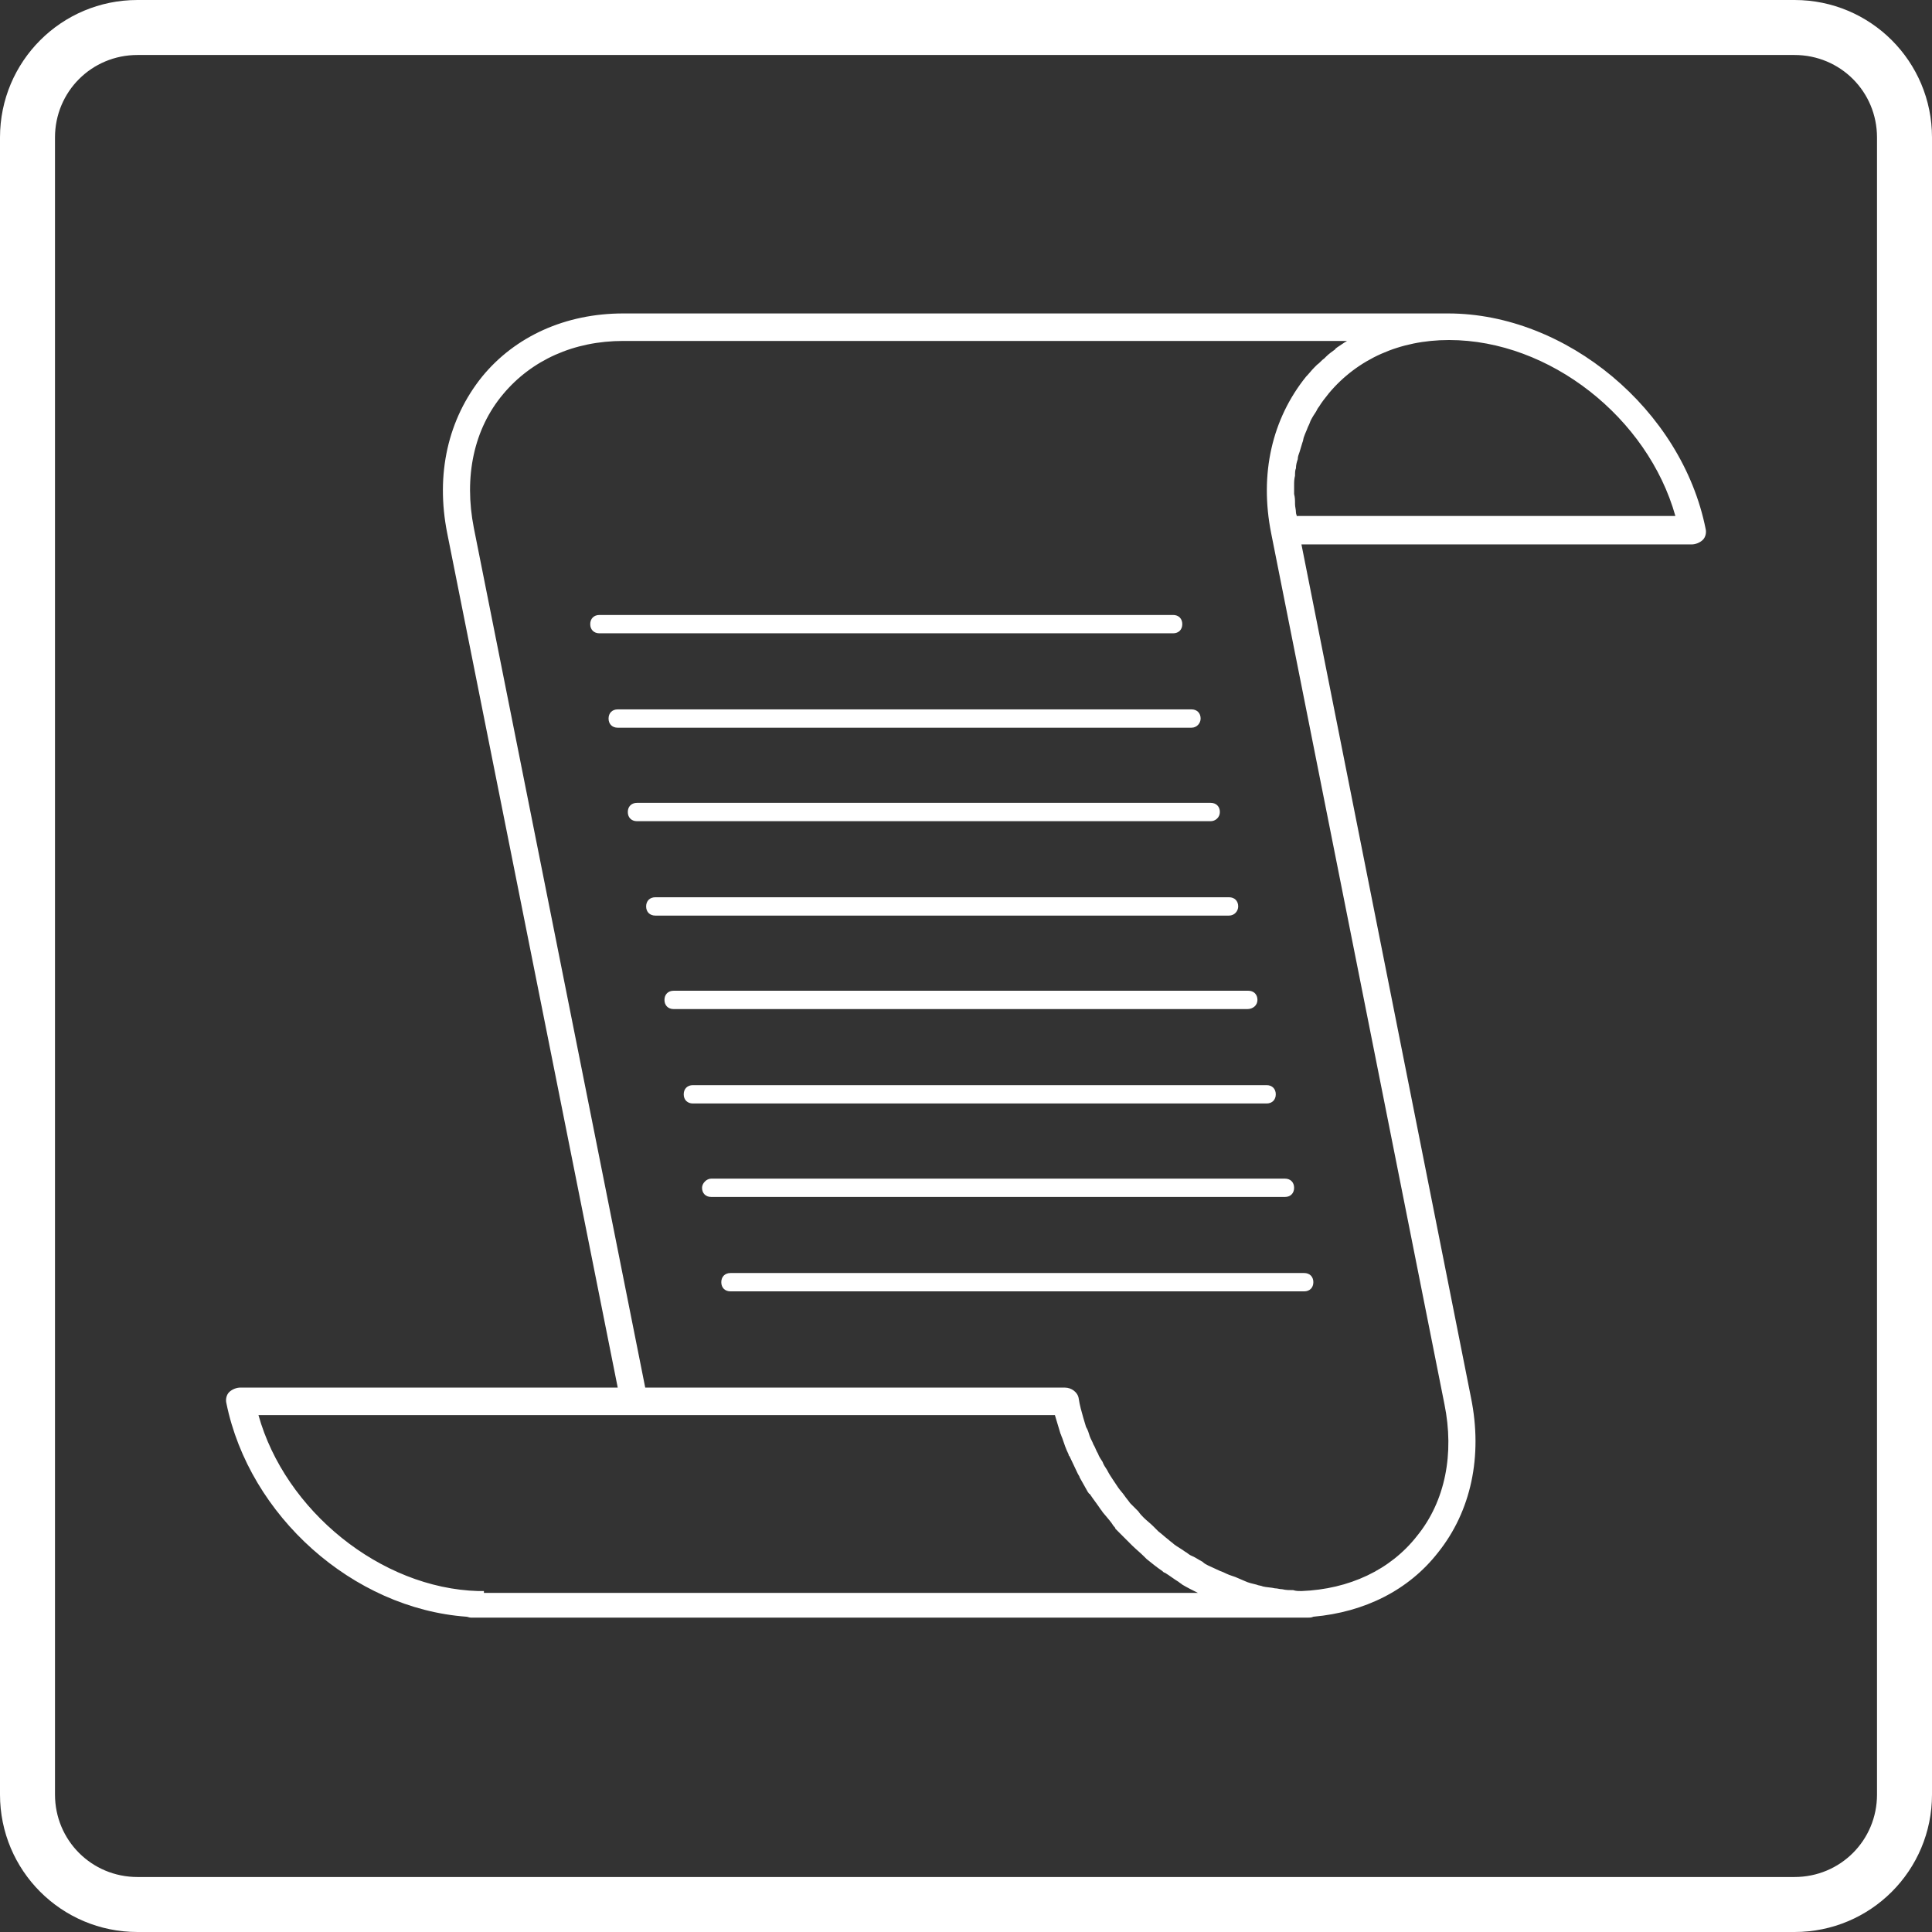 <?xml version="1.0" encoding="utf-8"?>
<!-- Generator: Adobe Illustrator 18.1.1, SVG Export Plug-In . SVG Version: 6.00 Build 0)  -->
<svg version="1.1" id="Layer_1" xmlns="http://www.w3.org/2000/svg" xmlns:xlink="http://www.w3.org/1999/xlink" x="0px" y="0px"
	 viewBox="0 0 210.8 210.8" enable-background="new 0 0 210.8 210.8" xml:space="preserve">
<rect x="0" y="0" width="210.8" height="210.8" fill="#333333" stroke="none"/>
<g>
	<path fill="#FFFFFF" d="M195.8,0H15C6.7,0,0,6.7,0,15v180.8c0,8.3,6.7,15,15,15h180.8c8.3,0,15-6.7,15-15V15
		C210.8,6.7,204.1,0,195.8,0z M204.8,195.8c0,5-4,9-9,9H15c-5,0-9-4-9-9V15c0-5,4-9,9-9h180.8c5,0,9,4,9,9V195.8z"/>
	<path fill="#FFFFFF" d="M158,34.2H68c-6.3,0-11.8,2.5-15.4,6.9c-3.7,4.6-5.1,10.6-3.8,17.1l18.6,93.2H26.2c-0.4,0-0.9,0.2-1.2,0.5
		c-0.3,0.3-0.4,0.8-0.3,1.2c2.5,12.3,13.8,22.4,26.2,23.3c0.1,0,0.3,0.1,0.5,0.1h1.4h88.5h1.4c0.2,0,0.4,0,0.6-0.1
		c5.6-0.5,10.4-2.9,13.6-7c3.6-4.5,4.9-10.5,3.6-16.9L142,59.4h42.6c0.4,0,0.9-0.2,1.2-0.5c0.3-0.3,0.4-0.8,0.3-1.2
		C183.5,44.7,170.9,34.2,158,34.2z M52.8,173.6c-0.2,0-0.4,0-0.5,0h0l-0.1,0c-10.7-0.3-21.1-8.8-24-19.2h41.1h45.8
		c0.2,0.7,0.4,1.3,0.6,2c0.1,0.2,0.1,0.3,0.2,0.5c0.2,0.6,0.4,1.2,0.7,1.8c0,0.1,0,0.1,0.1,0.2c0.3,0.6,0.6,1.3,0.9,1.9
		c0.1,0.2,0.2,0.3,0.2,0.4c0.3,0.5,0.6,1.1,0.9,1.6c0.1,0.1,0.1,0.2,0.2,0.2c0.4,0.6,0.8,1.1,1.2,1.7c0.1,0.1,0.2,0.3,0.3,0.4
		c0.4,0.5,0.8,0.9,1.1,1.4c0.1,0.1,0.2,0.2,0.2,0.3c0.5,0.5,1,1,1.5,1.5c0.1,0.1,0.2,0.2,0.3,0.3c0.4,0.4,0.9,0.8,1.3,1.2
		c0.1,0.1,0.2,0.2,0.3,0.3c0.5,0.4,1.1,0.9,1.7,1.3c0.1,0.1,0.2,0.2,0.3,0.2c0.5,0.3,1,0.7,1.5,1c0.1,0.1,0.3,0.2,0.4,0.3
		c0.5,0.3,1.1,0.6,1.7,0.9H52.8z M154.6,167.6c-2.9,3.7-7.4,5.8-12.6,6c-0.3,0-0.6,0-0.9-0.1c-0.4,0-0.8,0-1.2-0.1
		c-0.3,0-0.5-0.1-0.8-0.1c-0.4-0.1-0.9-0.1-1.3-0.2c-0.2-0.1-0.5-0.1-0.7-0.2c-0.4-0.1-0.9-0.2-1.3-0.4c-0.2-0.1-0.5-0.2-0.7-0.3
		c-0.4-0.2-0.9-0.3-1.3-0.5c-0.2-0.1-0.4-0.2-0.7-0.3c-0.4-0.2-0.9-0.4-1.3-0.6c-0.2-0.1-0.4-0.2-0.6-0.4c-0.4-0.2-0.8-0.5-1.3-0.7
		c-0.2-0.1-0.4-0.3-0.6-0.4c-0.4-0.3-0.8-0.5-1.2-0.8c-0.2-0.2-0.4-0.3-0.6-0.5c-0.4-0.3-0.7-0.6-1.1-0.9c-0.2-0.2-0.4-0.4-0.6-0.6
		c-0.3-0.3-0.7-0.6-1-0.9c-0.2-0.2-0.4-0.4-0.6-0.7c-0.3-0.3-0.6-0.6-0.9-0.9c-0.2-0.3-0.4-0.5-0.6-0.8c-0.2-0.3-0.5-0.6-0.7-0.9
		c-0.2-0.3-0.4-0.6-0.6-0.9c-0.2-0.3-0.4-0.6-0.6-1c-0.2-0.3-0.4-0.6-0.5-0.9c-0.2-0.3-0.4-0.6-0.5-0.9c-0.2-0.3-0.3-0.7-0.5-1
		c-0.1-0.3-0.3-0.6-0.4-0.9c-0.1-0.3-0.2-0.7-0.4-1c-0.1-0.3-0.2-0.7-0.3-1c-0.2-0.7-0.4-1.4-0.5-2.1c-0.1-0.7-0.8-1.2-1.5-1.2H70.4
		L51.7,57.6c-1.1-5.6,0-10.8,3.2-14.6c3.1-3.7,7.7-5.8,13.1-5.8H147c-0.1,0-0.1,0.1-0.2,0.1c-0.3,0.2-0.6,0.4-0.9,0.6
		c-0.1,0.1-0.2,0.1-0.2,0.2c-0.4,0.3-0.7,0.5-1,0.8c-0.1,0.1-0.1,0.1-0.2,0.2c-0.3,0.2-0.5,0.5-0.8,0.7c-0.1,0.1-0.2,0.2-0.3,0.3
		c-0.3,0.3-0.6,0.7-0.9,1c-3.7,4.6-5.1,10.6-3.8,17.1l18.9,95C158.7,158.6,157.7,163.8,154.6,167.6z M141.5,56.4
		c0-0.2-0.1-0.3-0.1-0.5c0-0.3-0.1-0.6-0.1-0.9c0-0.4,0-0.7-0.1-1.1c0-0.3,0-0.6,0-0.9c0-0.4,0-0.7,0.1-1.1c0-0.3,0-0.6,0.1-0.8
		c0-0.4,0.1-0.7,0.2-1c0-0.3,0.1-0.5,0.2-0.8c0.1-0.3,0.2-0.7,0.3-1c0.1-0.2,0.1-0.5,0.2-0.7c0.1-0.3,0.3-0.7,0.4-1
		c0.1-0.2,0.2-0.4,0.3-0.7c0.2-0.4,0.4-0.7,0.6-1c0.1-0.2,0.2-0.4,0.3-0.5c0.3-0.5,0.7-1,1.1-1.5c3.1-3.7,7.7-5.8,13.1-5.8
		c11,0,21.7,8.5,24.7,19.2H141.5z"/>
	<path fill="#FFFFFF" d="M129,68.1c0-0.6-0.4-1-1-1H65.4c-0.6,0-1,0.4-1,1s0.4,1,1,1H128C128.6,69.1,129,68.7,129,68.1z"/>
	<path fill="#FFFFFF" d="M131,78.4c0-0.6-0.4-1-1-1H67.4c-0.6,0-1,0.4-1,1s0.4,1,1,1H130C130.6,79.4,131,78.9,131,78.4z"/>
	<path fill="#FFFFFF" d="M133.1,88.6c0-0.6-0.4-1-1-1H69.5c-0.6,0-1,0.4-1,1s0.4,1,1,1h62.6C132.6,89.6,133.1,89.2,133.1,88.6z"/>
	<path fill="#FFFFFF" d="M135.1,98.9c0-0.6-0.4-1-1-1H71.5c-0.6,0-1,0.4-1,1s0.4,1,1,1h62.6C134.7,99.9,135.1,99.4,135.1,98.9z"/>
	<path fill="#FFFFFF" d="M137.2,109.1c0-0.6-0.4-1-1-1H73.5c-0.6,0-1,0.4-1,1s0.4,1,1,1h62.6C136.7,110.1,137.2,109.7,137.2,109.1z"
		/>
	<path fill="#FFFFFF" d="M75.6,118.4c-0.6,0-1,0.4-1,1s0.4,1,1,1h62.6c0.6,0,1-0.4,1-1s-0.4-1-1-1H75.6z"/>
	<path fill="#FFFFFF" d="M76.6,129.6c0,0.6,0.4,1,1,1h62.6c0.6,0,1-0.4,1-1s-0.4-1-1-1H77.6C77.1,128.6,76.6,129.1,76.6,129.6z"/>
	<path fill="#FFFFFF" d="M78.7,139.9c0,0.6,0.4,1,1,1h62.6c0.6,0,1-0.4,1-1s-0.4-1-1-1H79.7C79.1,138.9,78.7,139.3,78.7,139.9z"/>
</g>
</svg>
